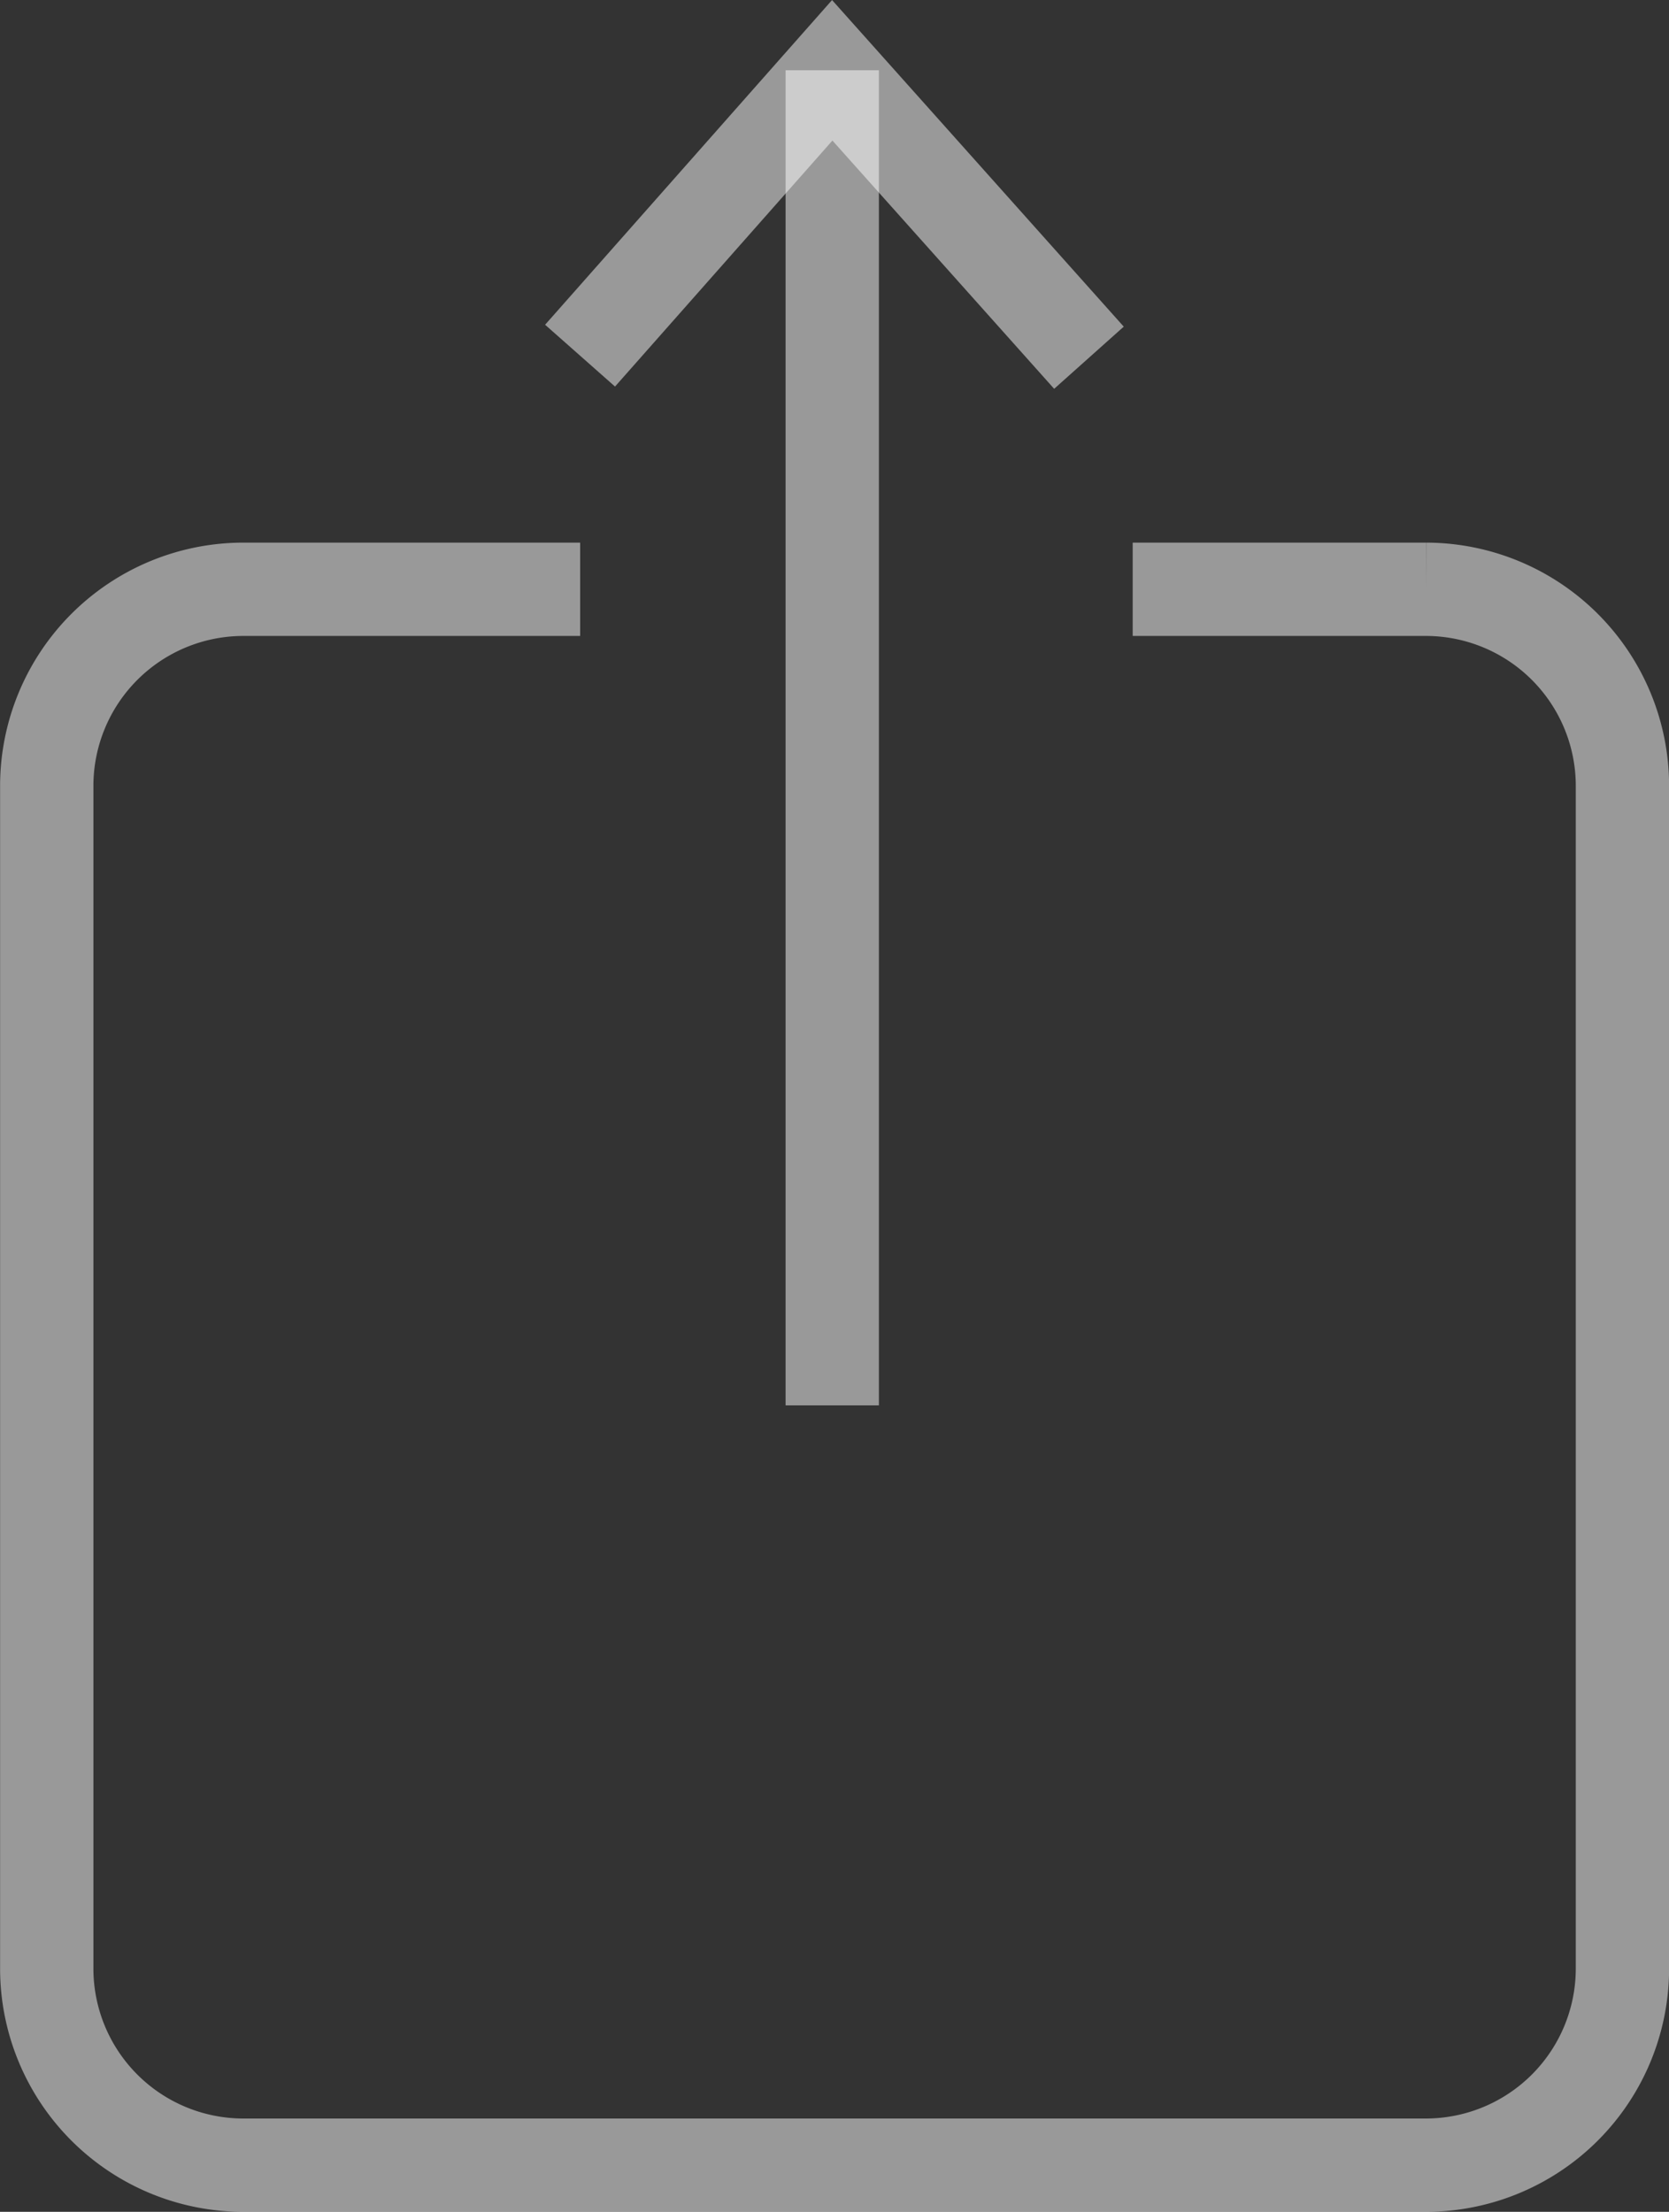 <svg xmlns="http://www.w3.org/2000/svg" width="89.434" height="118.509" viewBox="0 0 89.434 118.509">
  <rect x="0" y="0" width="89.434" height="118.509" fill="#333333" stroke="none"/>
  <g id="Group_79" data-name="Group 79" transform="translate(-1497.704 -548.226)">
    <path id="Path_97" data-name="Path 97" d="M1558.4,579.8h15.737a10.537,10.537,0,0,1,10.506,10.507v63.421a10.538,10.538,0,0,1-10.506,10.507h-63.421a10.538,10.538,0,0,1-10.507-10.507V590.307a10.538,10.538,0,0,1,10.507-10.507h18.076" fill="none" stroke="#fff" stroke-miterlimit="10" stroke-width="5" opacity="0.5"/>
    <line id="Line_13" data-name="Line 13" y1="71.535" transform="translate(1542.3 551.99)" fill="none" stroke="#fff" stroke-miterlimit="10" stroke-width="5" opacity="0.5"/>
    <path id="Path_98" data-name="Path 98" d="M1556.056,567.393l-13.756-15.4-13.513,15.289" fill="none" stroke="#fff" stroke-miterlimit="10" stroke-width="5" opacity="0.5"/>
  </g>
</svg>
